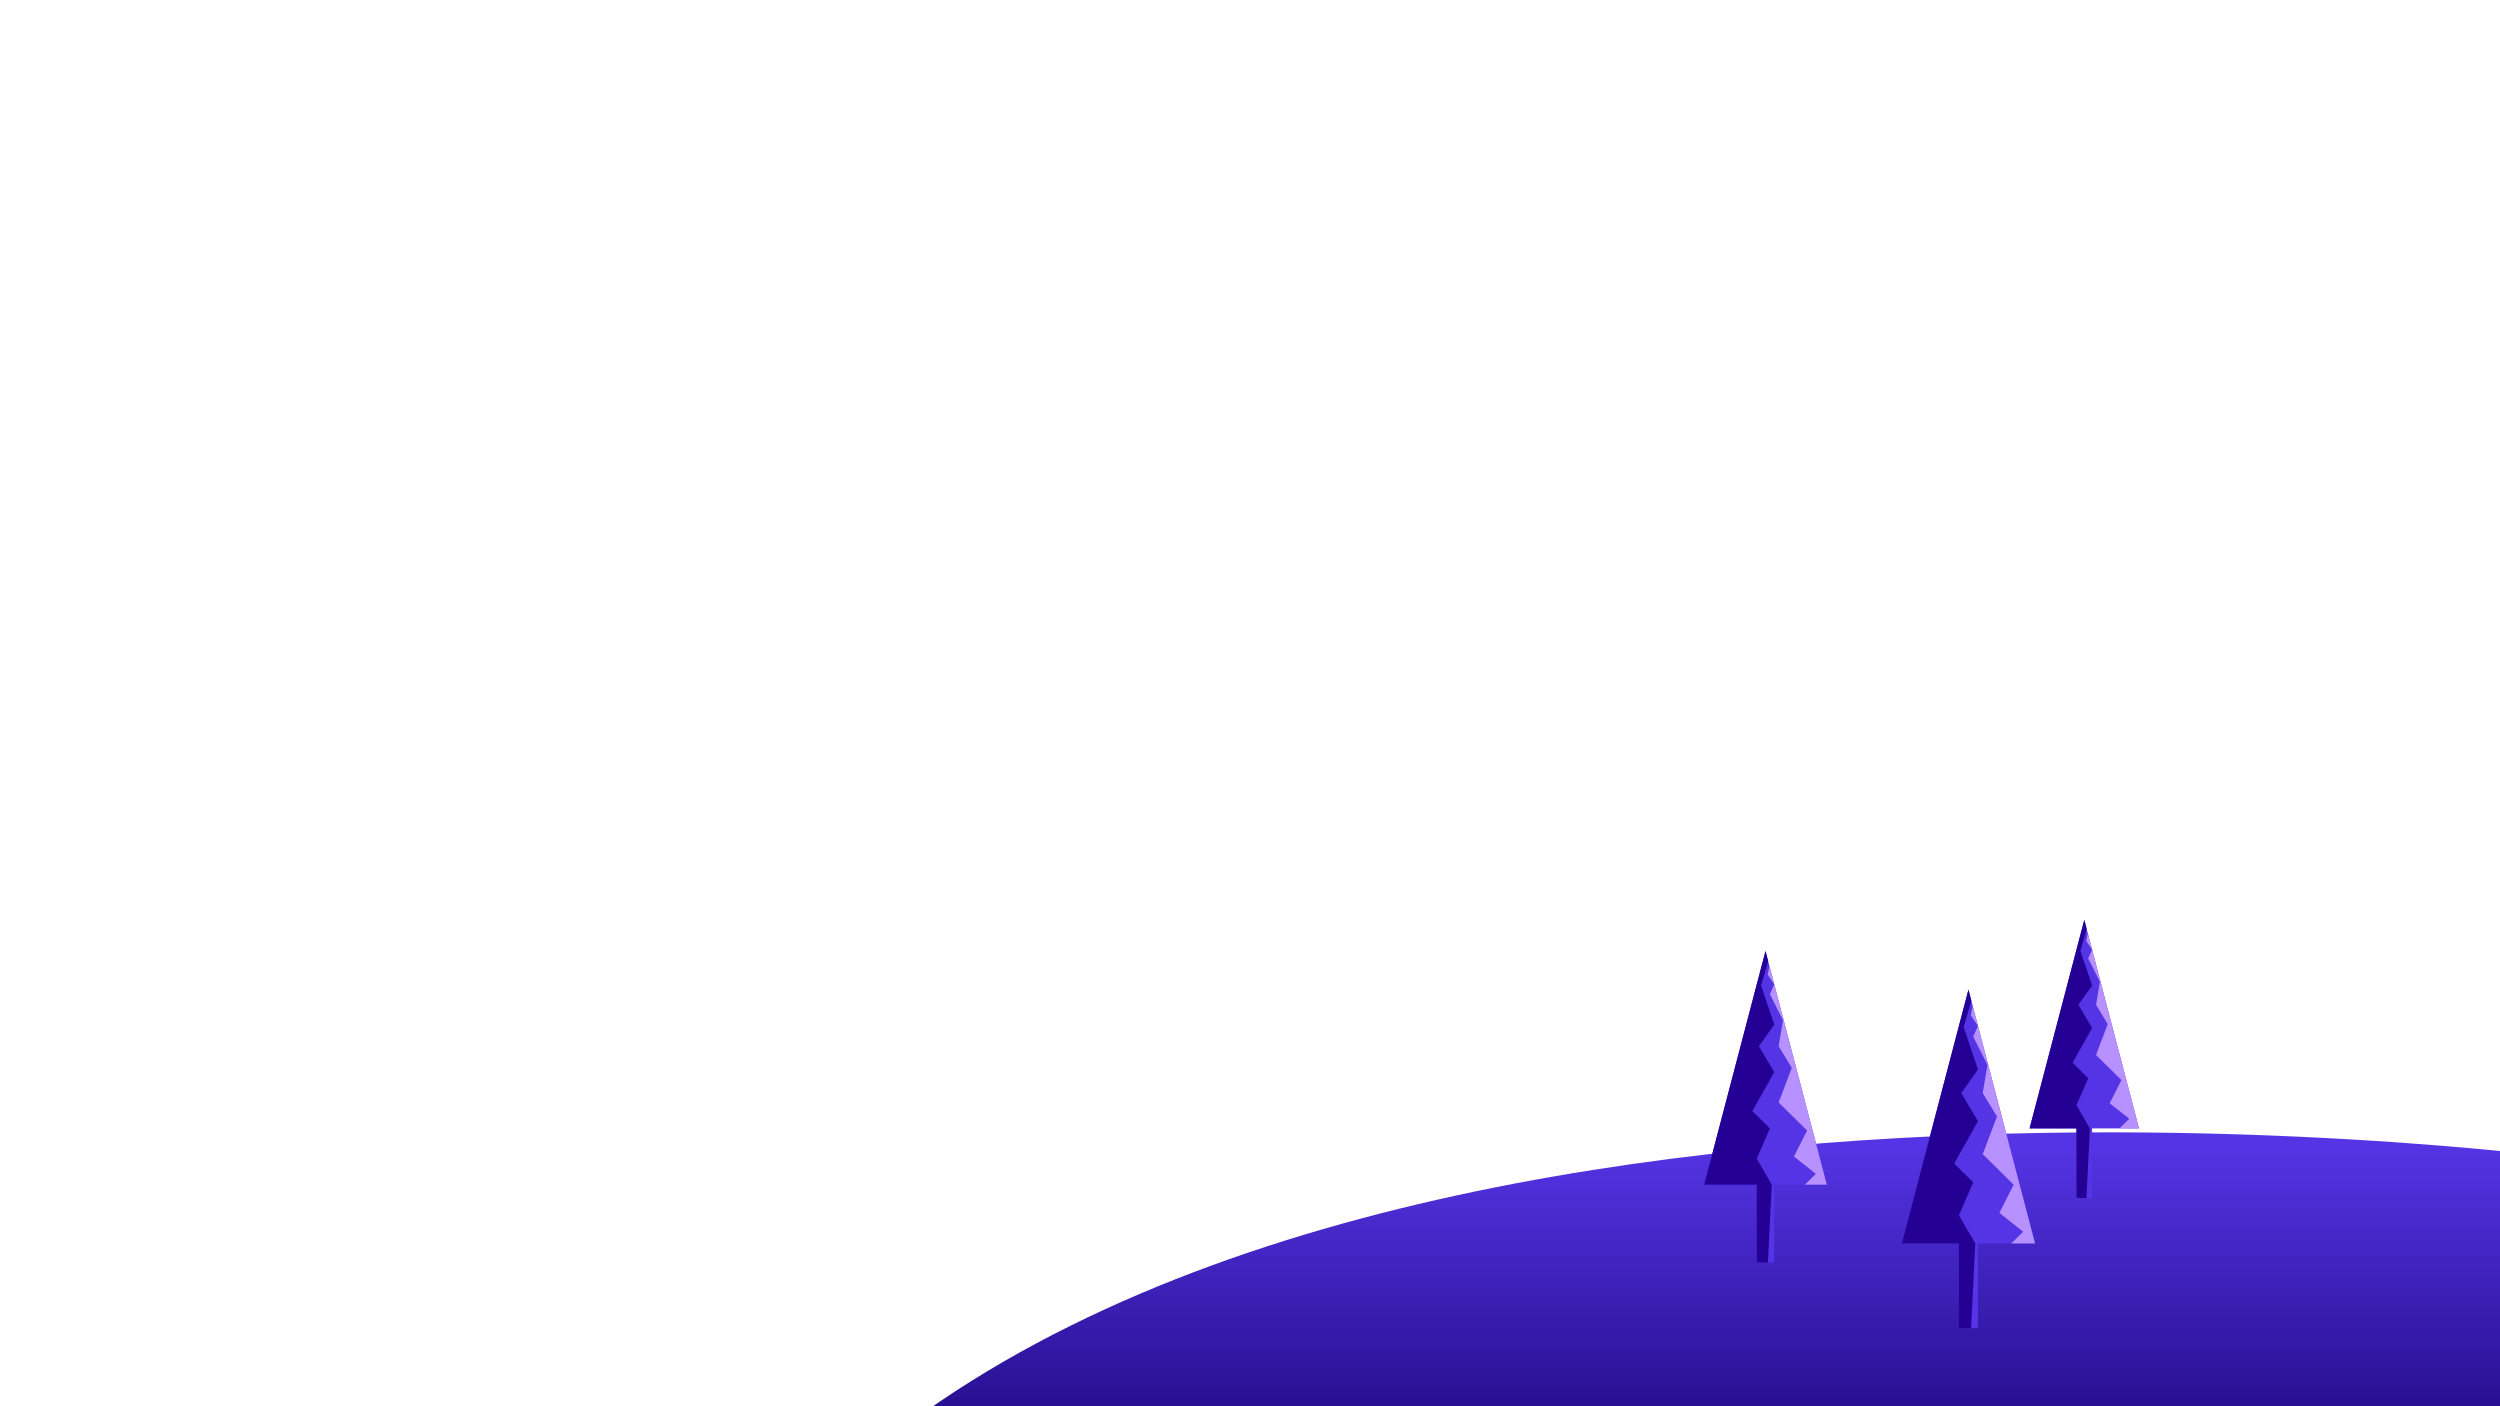 <?xml version="1.0" encoding="UTF-8" standalone="no"?><!DOCTYPE svg PUBLIC "-//W3C//DTD SVG 1.1//EN" "http://www.w3.org/Graphics/SVG/1.1/DTD/svg11.dtd"><svg width="100%" height="100%" viewBox="0 0 1920 1080" version="1.1" xmlns="http://www.w3.org/2000/svg" xmlns:xlink="http://www.w3.org/1999/xlink" xml:space="preserve" xmlns:serif="http://www.serif.com/" style="fill-rule:evenodd;clip-rule:evenodd;stroke-linejoin:round;stroke-miterlimit:2;"><g id="Mid-Hill" serif:id="Mid Hill"><path d="M1976.69,890.362c-0,0 -1063.45,-146.599 -1416.69,340l1416.69,20l-0,-360Z" style="fill:url(#_Linear1);"/><path d="M1349.18,909.819l-40.355,-0l47.081,-179.457l47.08,179.457l-40.355,-0l0,59.819l-13.451,-0l-0,-59.819Z" style="fill:#5434e4;"/><clipPath id="_clip2"><path d="M1349.18,909.819l-40.355,-0l47.081,-179.457l47.08,179.457l-40.355,-0l0,59.819l-13.451,-0l-0,-59.819Z"/></clipPath><g clip-path="url(#_clip2)"><path d="M1357.58,972.961l3.126,-63.142l-11.533,-19.94l10.088,-23.263l-13.451,-13.293l16.814,-29.909l-11.795,-19.94l11.795,-16.616l-10.088,-29.909l6.725,-23.263l-6.725,-13.293l-50.443,192.749l43.717,59.819l11.77,-0Z" style="fill:#240094;"/><path d="M1381.12,914.804l13.452,-13.293l-16.815,-13.293l10.089,-19.94l-21.859,-21.601l10.089,-26.586l-10.089,-16.617l3.363,-19.939l-10.089,-19.94l3.363,-7.596l-5.044,-7.359l3.363,-16.616l53.806,112.991l-3.363,69.789l-30.266,-0Z" style="fill:#b791ff;"/></g><path d="M1504.46,955l-43.85,-0l51.159,-195l51.158,195l-43.85,-0l-0,65l-14.617,0l0,-65Z" style="fill:#5434e4;"/><clipPath id="_clip3"><path d="M1504.46,955l-43.85,-0l51.159,-195l51.158,195l-43.85,-0l-0,65l-14.617,0l0,-65Z"/></clipPath><g clip-path="url(#_clip3)"><path d="M1513.6,1023.61l3.397,-68.611l-12.533,-21.667l10.963,-25.277l-14.617,-14.445l18.271,-32.5l-12.817,-21.667l12.817,-18.055l-10.963,-32.5l7.309,-25.278l-7.309,-14.444l-54.812,209.444l47.504,65l12.79,0Z" style="fill:#240094;"/><path d="M1539.17,960.417l14.616,-14.445l-18.27,-14.444l10.962,-21.667l-23.752,-23.472l10.963,-28.889l-10.963,-18.056l3.654,-21.666l-10.962,-21.667l3.654,-8.254l-5.481,-7.996l3.654,-18.055l58.466,122.777l-3.654,75.834l-32.887,-0Z" style="fill:#b791ff;"/></g><path d="M1594.73,866.61l-36.017,-0l42.02,-160.171l42.021,160.171l-36.018,-0l0,53.39l-12.006,-0l0,-53.39Z" style="fill:#5434e4;"/><clipPath id="_clip4"><path d="M1594.73,866.61l-36.017,-0l42.02,-160.171l42.021,160.171l-36.018,-0l0,53.39l-12.006,-0l0,-53.39Z"/></clipPath><g clip-path="url(#_clip4)"><path d="M1602.24,922.966l2.79,-56.356l-10.294,-17.797l9.005,-20.763l-12.006,-11.864l15.007,-26.695l-10.527,-17.797l10.527,-14.831l-9.004,-26.695l6.003,-20.763l-6.003,-11.864l-45.022,172.035l39.019,53.39l10.505,0Z" style="fill:#240094;"/><path d="M1623.25,871.059l12.006,-11.864l-15.007,-11.865l9.004,-17.797l-19.509,-19.279l9.004,-23.729l-9.004,-14.831l3.001,-17.797l-9.004,-17.797l3.001,-6.779l-4.502,-6.568l3.002,-14.831l48.023,100.848l-3.001,62.289l-27.014,-0Z" style="fill:#b791ff;"/></g></g><defs><linearGradient id="_Linear1" x1="0" y1="0" x2="1" y2="0" gradientUnits="userSpaceOnUse" gradientTransform="matrix(-8.31296e-14,290,293.457,8.21503e-14,1430.25,880.362)"><stop offset="0" style="stop-color:#5434e4;stop-opacity:1"/><stop offset="1" style="stop-color:#14006d;stop-opacity:1"/></linearGradient></defs></svg>